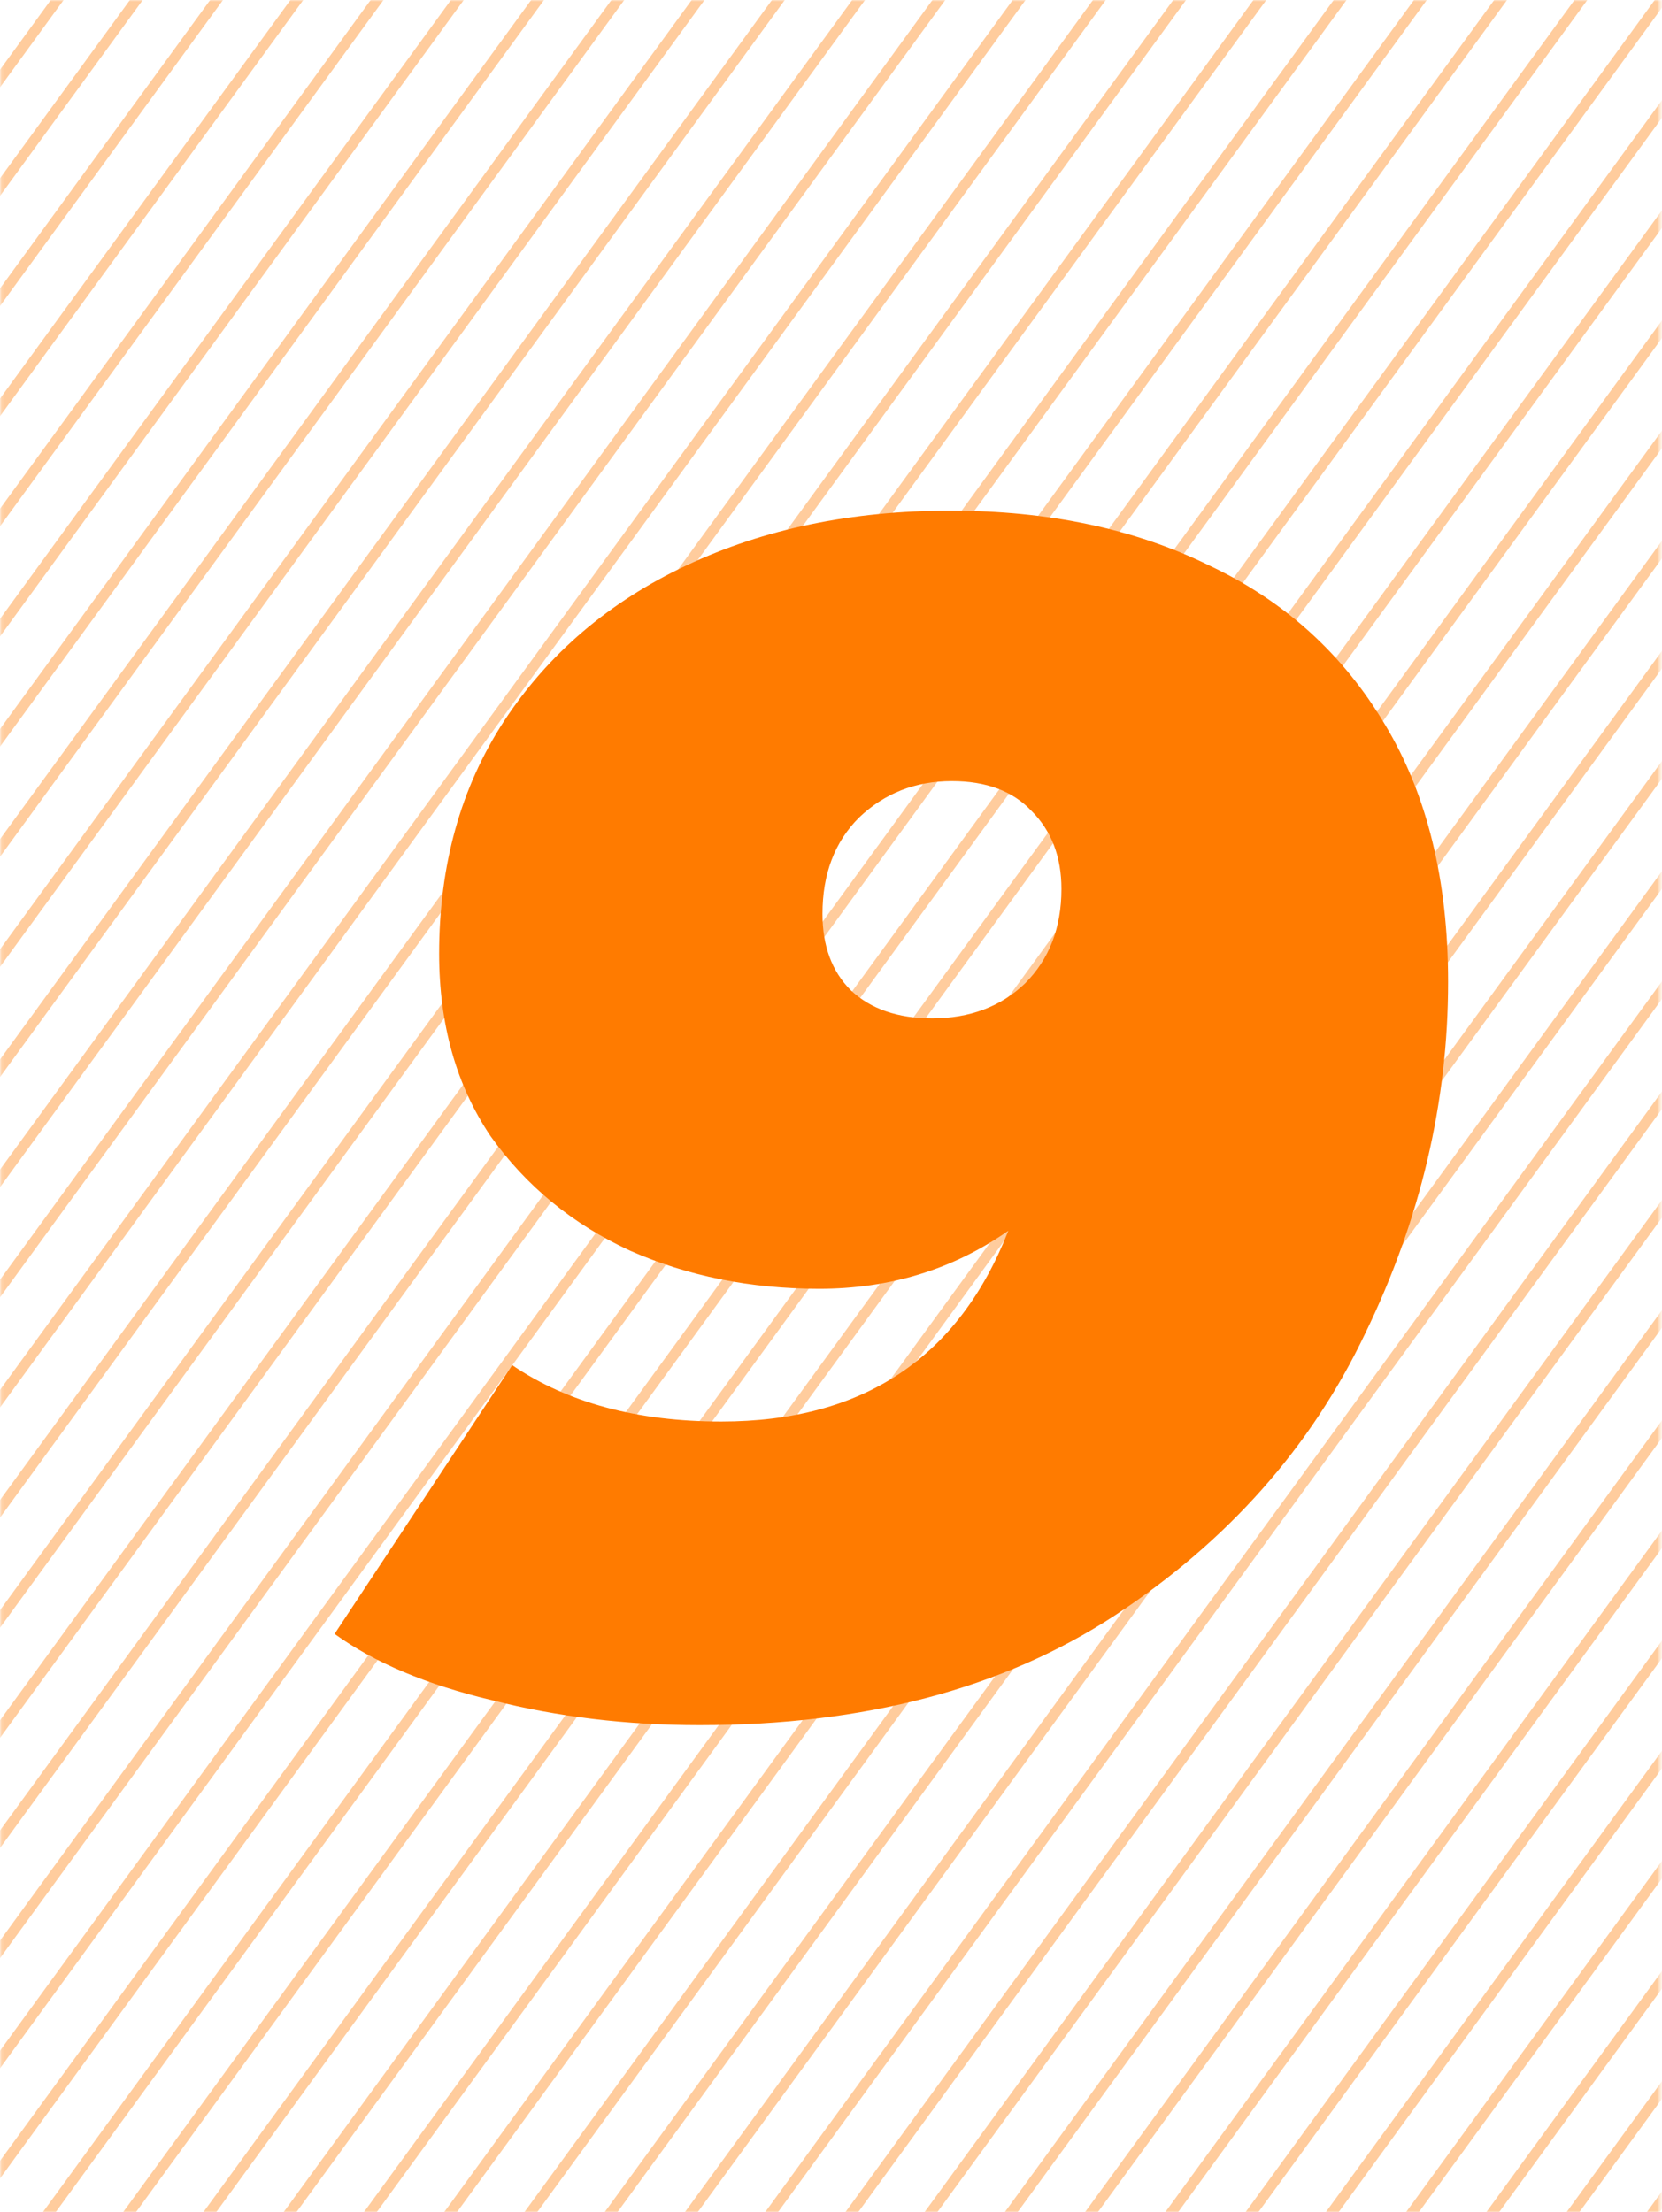 <svg width="495" height="659" viewBox="0 0 495 659" fill="none" xmlns="http://www.w3.org/2000/svg">
    <mask id="mask0" mask-type="alpha" maskUnits="userSpaceOnUse" x="0" y="0" width="495" height="659">
        <rect x="0.143" width="494.25" height="659" fill="#676767"/>
    </mask>
    <g mask="url(#mask0)">
        <line y1="-2.471" x2="3475.19" y2="-2.471"
              transform="matrix(0.491 -0.674 0.994 -0.304 60.872 1977.02)" stroke="#FFCC9D"
              stroke-width="4.942"/>
        <line y1="-2.471" x2="3475.19" y2="-2.471"
              transform="matrix(0.491 -0.674 0.994 -0.304 69.115 1998.52)" stroke="#FFCC9D"
              stroke-width="4.942"/>
        <line y1="-2.471" x2="3475.19" y2="-2.471"
              transform="matrix(0.491 -0.674 0.994 -0.304 77.357 2020.01)" stroke="#FFCC9D"
              stroke-width="4.942"/>
        <line y1="-2.471" x2="3475.19" y2="-2.471"
              transform="matrix(0.491 -0.674 0.994 -0.304 85.601 2041.51)" stroke="#FFCC9D"
              stroke-width="4.942"/>
        <line y1="-2.471" x2="3475.19" y2="-2.471"
              transform="matrix(0.491 -0.674 0.994 -0.304 93.844 2063)" stroke="#FFCC9D"
              stroke-width="4.942"/>
        <line y1="-2.471" x2="3475.19" y2="-2.471"
              transform="matrix(0.491 -0.674 0.994 -0.304 102.086 2084.5)" stroke="#FFCC9D"
              stroke-width="4.942"/>
        <line y1="-2.471" x2="3475.19" y2="-2.471"
              transform="matrix(0.491 -0.674 0.994 -0.304 110.33 2106)" stroke="#FFCC9D"
              stroke-width="4.942"/>
        <line y1="-2.471" x2="3475.19" y2="-2.471"
              transform="matrix(0.491 -0.674 0.994 -0.304 118.573 2127.49)" stroke="#FFCC9D"
              stroke-width="4.942"/>
        <line y1="-2.471" x2="3475.19" y2="-2.471"
              transform="matrix(0.491 -0.674 0.994 -0.304 126.816 2148.99)" stroke="#FFCC9D"
              stroke-width="4.942"/>
        <line y1="-2.471" x2="3475.19" y2="-2.471"
              transform="matrix(0.491 -0.674 0.994 -0.304 135.059 2170.48)" stroke="#FFCC9D"
              stroke-width="4.942"/>
        <line y1="-2.471" x2="3475.19" y2="-2.471"
              transform="matrix(0.491 -0.674 0.994 -0.304 143.301 2191.98)" stroke="#FFCC9D"
              stroke-width="4.942"/>
        <line y1="-2.471" x2="3475.19" y2="-2.471"
              transform="matrix(0.491 -0.674 0.994 -0.304 151.545 2213.48)" stroke="#FFCC9D"
              stroke-width="4.942"/>
        <line y1="-2.471" x2="3475.19" y2="-2.471"
              transform="matrix(0.491 -0.674 0.994 -0.304 159.788 2234.97)" stroke="#FFCC9D"
              stroke-width="4.942"/>
        <line y1="-2.471" x2="3475.19" y2="-2.471"
              transform="matrix(0.491 -0.674 0.994 -0.304 168.03 2256.47)" stroke="#FFCC9D"
              stroke-width="4.942"/>
        <line y1="-2.471" x2="3475.19" y2="-2.471"
              transform="matrix(0.491 -0.674 0.994 -0.304 176.274 2277.96)" stroke="#FFCC9D"
              stroke-width="4.942"/>
        <line y1="-2.471" x2="3475.19" y2="-2.471"
              transform="matrix(0.491 -0.674 0.994 -0.304 184.516 2299.46)" stroke="#FFCC9D"
              stroke-width="4.942"/>
        <line y1="-2.471" x2="3475.19" y2="-2.471"
              transform="matrix(0.491 -0.674 0.994 -0.304 192.76 2320.95)" stroke="#FFCC9D"
              stroke-width="4.942"/>
        <line y1="-2.471" x2="3475.19" y2="-2.471"
              transform="matrix(0.491 -0.674 0.994 -0.304 201.002 2342.45)" stroke="#FFCC9D"
              stroke-width="4.942"/>
        <line y1="-2.471" x2="3475.19" y2="-2.471"
              transform="matrix(0.491 -0.674 0.994 -0.304 209.246 2363.94)" stroke="#FFCC9D"
              stroke-width="4.942"/>
        <line y1="-2.471" x2="3475.19" y2="-2.471"
              transform="matrix(0.491 -0.674 0.994 -0.304 217.489 2385.44)" stroke="#FFCC9D"
              stroke-width="4.942"/>
        <line y1="-2.471" x2="3475.19" y2="-2.471"
              transform="matrix(0.491 -0.674 0.994 -0.304 225.731 2406.94)" stroke="#FFCC9D"
              stroke-width="4.942"/>
        <line y1="-2.471" x2="3475.19" y2="-2.471"
              transform="matrix(0.491 -0.674 0.994 -0.304 233.975 2428.43)" stroke="#FFCC9D"
              stroke-width="4.942"/>
        <line y1="-2.471" x2="3475.19" y2="-2.471"
              transform="matrix(0.491 -0.674 0.994 -0.304 242.218 2449.93)" stroke="#FFCC9D"
              stroke-width="4.942"/>
        <line y1="-2.471" x2="3475.19" y2="-2.471"
              transform="matrix(0.491 -0.674 0.994 -0.304 250.46 2471.42)" stroke="#FFCC9D"
              stroke-width="4.942"/>
        <line y1="-2.471" x2="3475.19" y2="-2.471"
              transform="matrix(0.491 -0.674 0.994 -0.304 258.704 2492.92)" stroke="#FFCC9D"
              stroke-width="4.942"/>
        <line y1="-2.471" x2="3475.19" y2="-2.471"
              transform="matrix(0.491 -0.674 0.994 -0.304 266.946 2514.41)" stroke="#FFCC9D"
              stroke-width="4.942"/>
        <line y1="-2.471" x2="3475.19" y2="-2.471"
              transform="matrix(0.491 -0.674 0.994 -0.304 275.189 2535.91)" stroke="#FFCC9D"
              stroke-width="4.942"/>
        <line y1="-2.471" x2="3475.19" y2="-2.471"
              transform="matrix(0.491 -0.674 0.994 -0.304 283.433 2557.41)" stroke="#FFCC9D"
              stroke-width="4.942"/>
        <line y1="-2.471" x2="3475.19" y2="-2.471"
              transform="matrix(0.491 -0.674 0.994 -0.304 291.675 2578.9)" stroke="#FFCC9D"
              stroke-width="4.942"/>
        <line y1="-2.471" x2="3475.19" y2="-2.471"
              transform="matrix(0.491 -0.674 0.994 -0.304 52.628 1955.52)" stroke="#FFCC9D"
              stroke-width="4.942"/>
        <line y1="-2.471" x2="3475.19" y2="-2.471"
              transform="matrix(0.491 -0.674 0.994 -0.304 308.045 2621.59)" stroke="#FFCC9D"
              stroke-width="4.942"/>
        <line y1="-2.471" x2="3475.19" y2="-2.471"
              transform="matrix(0.491 -0.674 0.994 -0.304 316.288 2643.09)" stroke="#FFCC9D"
              stroke-width="4.942"/>
        <line y1="-2.471" x2="3475.19" y2="-2.471"
              transform="matrix(0.491 -0.674 0.994 -0.304 324.532 2664.58)" stroke="#FFCC9D"
              stroke-width="4.942"/>
        <line y1="-2.471" x2="3475.19" y2="-2.471"
              transform="matrix(0.491 -0.674 0.994 -0.304 332.774 2686.08)" stroke="#FFCC9D"
              stroke-width="4.942"/>
        <line y1="-2.471" x2="3475.19" y2="-2.471"
              transform="matrix(0.491 -0.674 0.994 -0.304 341.018 2707.57)" stroke="#FFCC9D"
              stroke-width="4.942"/>
        <line y1="-2.471" x2="3475.19" y2="-2.471"
              transform="matrix(0.491 -0.674 0.994 -0.304 349.26 2729.07)" stroke="#FFCC9D"
              stroke-width="4.942"/>
        <line y1="-2.471" x2="3475.19" y2="-2.471"
              transform="matrix(0.491 -0.674 0.994 -0.304 357.503 2750.56)" stroke="#FFCC9D"
              stroke-width="4.942"/>
        <line y1="-2.471" x2="3475.19" y2="-2.471"
              transform="matrix(0.491 -0.674 0.994 -0.304 365.747 2772.06)" stroke="#FFCC9D"
              stroke-width="4.942"/>
        <line y1="-2.471" x2="3475.19" y2="-2.471"
              transform="matrix(0.491 -0.674 0.994 -0.304 373.989 2793.56)" stroke="#FFCC9D"
              stroke-width="4.942"/>
        <line y1="-2.471" x2="3475.19" y2="-2.471"
              transform="matrix(0.491 -0.674 0.994 -0.304 382.232 2815.05)" stroke="#FFCC9D"
              stroke-width="4.942"/>
        <line y1="-2.471" x2="3475.19" y2="-2.471"
              transform="matrix(0.491 -0.674 0.994 -0.304 390.475 2836.55)" stroke="#FFCC9D"
              stroke-width="4.942"/>
        <line y1="-2.471" x2="3475.19" y2="-2.471"
              transform="matrix(0.491 -0.674 0.994 -0.304 398.718 2858.04)" stroke="#FFCC9D"
              stroke-width="4.942"/>
        <line y1="-2.471" x2="3475.19" y2="-2.471"
              transform="matrix(0.491 -0.674 0.994 -0.304 406.961 2879.54)" stroke="#FFCC9D"
              stroke-width="4.942"/>
        <line y1="-2.471" x2="3475.19" y2="-2.471"
              transform="matrix(0.491 -0.674 0.994 -0.304 415.205 2901.03)" stroke="#FFCC9D"
              stroke-width="4.942"/>
        <line y1="-2.471" x2="3475.19" y2="-2.471"
              transform="matrix(0.491 -0.674 0.994 -0.304 423.448 2922.53)" stroke="#FFCC9D"
              stroke-width="4.942"/>
        <line y1="-2.471" x2="3475.19" y2="-2.471"
              transform="matrix(0.491 -0.674 0.994 -0.304 431.69 2944.03)" stroke="#FFCC9D"
              stroke-width="4.942"/>
        <line y1="-2.471" x2="3475.19" y2="-2.471"
              transform="matrix(0.491 -0.674 0.994 -0.304 439.934 2965.52)" stroke="#FFCC9D"
              stroke-width="4.942"/>
        <line y1="-2.471" x2="3475.19" y2="-2.471"
              transform="matrix(0.491 -0.674 0.994 -0.304 448.176 2987.02)" stroke="#FFCC9D"
              stroke-width="4.942"/>
        <line y1="-2.471" x2="3475.19" y2="-2.471"
              transform="matrix(0.491 -0.674 0.994 -0.304 299.802 2600.09)" stroke="#FFCC9D"
              stroke-width="4.942"/>
        <line y1="-2.471" x2="3475.19" y2="-2.471"
              transform="matrix(0.491 -0.674 0.994 -0.304 -695.666 62.226)" stroke="#FFCC9D"
              stroke-width="4.942"/>
        <line y1="-2.471" x2="3475.19" y2="-2.471"
              transform="matrix(0.491 -0.674 0.994 -0.304 -687.423 83.722)" stroke="#FFCC9D"
              stroke-width="4.942"/>
        <line y1="-2.471" x2="3475.19" y2="-2.471"
              transform="matrix(0.491 -0.674 0.994 -0.304 -679.179 105.218)" stroke="#FFCC9D"
              stroke-width="4.942"/>
        <line y1="-2.471" x2="3475.19" y2="-2.471"
              transform="matrix(0.491 -0.674 0.994 -0.304 -670.936 126.713)" stroke="#FFCC9D"
              stroke-width="4.942"/>
        <line y1="-2.471" x2="3475.19" y2="-2.471"
              transform="matrix(0.491 -0.674 0.994 -0.304 -662.693 148.21)" stroke="#FFCC9D"
              stroke-width="4.942"/>
        <line y1="-2.471" x2="3475.19" y2="-2.471"
              transform="matrix(0.491 -0.674 0.994 -0.304 -654.45 169.706)" stroke="#FFCC9D"
              stroke-width="4.942"/>
        <line y1="-2.471" x2="3475.19" y2="-2.471"
              transform="matrix(0.491 -0.674 0.994 -0.304 -646.207 191.202)" stroke="#FFCC9D"
              stroke-width="4.942"/>
        <line y1="-2.471" x2="3475.19" y2="-2.471"
              transform="matrix(0.491 -0.674 0.994 -0.304 -637.964 212.698)" stroke="#FFCC9D"
              stroke-width="4.942"/>
        <line y1="-2.471" x2="3475.19" y2="-2.471"
              transform="matrix(0.491 -0.674 0.994 -0.304 -629.72 234.194)" stroke="#FFCC9D"
              stroke-width="4.942"/>
        <line y1="-2.471" x2="3475.19" y2="-2.471"
              transform="matrix(0.491 -0.674 0.994 -0.304 -621.478 255.689)" stroke="#FFCC9D"
              stroke-width="4.942"/>
        <line y1="-2.471" x2="3475.19" y2="-2.471"
              transform="matrix(0.491 -0.674 0.994 -0.304 -613.235 277.185)" stroke="#FFCC9D"
              stroke-width="4.942"/>
        <line y1="-2.471" x2="3475.19" y2="-2.471"
              transform="matrix(0.491 -0.674 0.994 -0.304 -604.992 298.682)" stroke="#FFCC9D"
              stroke-width="4.942"/>
        <line y1="-2.471" x2="3475.19" y2="-2.471"
              transform="matrix(0.491 -0.674 0.994 -0.304 -596.749 320.179)" stroke="#FFCC9D"
              stroke-width="4.942"/>
        <line y1="-2.471" x2="3475.19" y2="-2.471"
              transform="matrix(0.491 -0.674 0.994 -0.304 -588.505 341.675)" stroke="#FFCC9D"
              stroke-width="4.942"/>
        <line y1="-2.471" x2="3475.19" y2="-2.471"
              transform="matrix(0.491 -0.674 0.994 -0.304 -580.261 363.173)" stroke="#FFCC9D"
              stroke-width="4.942"/>
        <line y1="-2.471" x2="3475.19" y2="-2.471"
              transform="matrix(0.491 -0.674 0.994 -0.304 -572.018 384.67)" stroke="#FFCC9D"
              stroke-width="4.942"/>
        <line y1="-2.471" x2="3475.19" y2="-2.471"
              transform="matrix(0.491 -0.674 0.994 -0.304 -563.775 406.164)" stroke="#FFCC9D"
              stroke-width="4.942"/>
        <line y1="-2.471" x2="3475.19" y2="-2.471"
              transform="matrix(0.491 -0.674 0.994 -0.304 -555.531 427.662)" stroke="#FFCC9D"
              stroke-width="4.942"/>
        <line y1="-2.471" x2="3475.19" y2="-2.471"
              transform="matrix(0.491 -0.674 0.994 -0.304 -547.289 449.158)" stroke="#FFCC9D"
              stroke-width="4.942"/>
        <line y1="-2.471" x2="3475.19" y2="-2.471"
              transform="matrix(0.491 -0.674 0.994 -0.304 -539.045 470.653)" stroke="#FFCC9D"
              stroke-width="4.942"/>
        <line y1="-2.471" x2="3475.19" y2="-2.471"
              transform="matrix(0.491 -0.674 0.994 -0.304 -530.802 492.149)" stroke="#FFCC9D"
              stroke-width="4.942"/>
        <line y1="-2.471" x2="3475.19" y2="-2.471"
              transform="matrix(0.491 -0.674 0.994 -0.304 -522.559 513.644)" stroke="#FFCC9D"
              stroke-width="4.942"/>
        <line y1="-2.471" x2="3475.19" y2="-2.471"
              transform="matrix(0.491 -0.674 0.994 -0.304 -514.316 535.142)" stroke="#FFCC9D"
              stroke-width="4.942"/>
        <line y1="-2.471" x2="3475.19" y2="-2.471"
              transform="matrix(0.491 -0.674 0.994 -0.304 -506.073 556.637)" stroke="#FFCC9D"
              stroke-width="4.942"/>
        <line y1="-2.471" x2="3475.19" y2="-2.471"
              transform="matrix(0.491 -0.674 0.994 -0.304 -497.83 578.133)" stroke="#FFCC9D"
              stroke-width="4.942"/>
        <line y1="-2.471" x2="3475.19" y2="-2.471"
              transform="matrix(0.491 -0.674 0.994 -0.304 -489.587 599.629)" stroke="#FFCC9D"
              stroke-width="4.942"/>
        <line y1="-2.471" x2="3475.19" y2="-2.471"
              transform="matrix(0.491 -0.674 0.994 -0.304 -481.344 621.124)" stroke="#FFCC9D"
              stroke-width="4.942"/>
        <line y1="-2.471" x2="3475.19" y2="-2.471"
              transform="matrix(0.491 -0.674 0.994 -0.304 -473.101 642.621)" stroke="#FFCC9D"
              stroke-width="4.942"/>
        <line y1="-2.471" x2="3475.19" y2="-2.471"
              transform="matrix(0.491 -0.674 0.994 -0.304 -464.858 664.117)" stroke="#FFCC9D"
              stroke-width="4.942"/>
        <line y1="-2.471" x2="3475.19" y2="-2.471"
              transform="matrix(0.491 -0.674 0.994 -0.304 -703.908 40.73)" stroke="#FFCC9D"
              stroke-width="4.942"/>
        <line y1="-2.471" x2="3475.19" y2="-2.471"
              transform="matrix(0.491 -0.674 0.994 -0.304 -448.488 706.804)" stroke="#FFCC9D"
              stroke-width="4.942"/>
        <line y1="-2.471" x2="3475.19" y2="-2.471"
              transform="matrix(0.491 -0.674 0.994 -0.304 -440.245 728.301)" stroke="#FFCC9D"
              stroke-width="4.942"/>
        <line y1="-2.471" x2="3475.19" y2="-2.471"
              transform="matrix(0.491 -0.674 0.994 -0.304 -432.002 749.796)" stroke="#FFCC9D"
              stroke-width="4.942"/>
        <line y1="-2.471" x2="3475.19" y2="-2.471"
              transform="matrix(0.491 -0.674 0.994 -0.304 -423.759 771.292)" stroke="#FFCC9D"
              stroke-width="4.942"/>
        <line y1="-2.471" x2="3475.19" y2="-2.471"
              transform="matrix(0.491 -0.674 0.994 -0.304 -415.516 792.789)" stroke="#FFCC9D"
              stroke-width="4.942"/>
        <line y1="-2.471" x2="3475.19" y2="-2.471"
              transform="matrix(0.491 -0.674 0.994 -0.304 -407.273 814.284)" stroke="#FFCC9D"
              stroke-width="4.942"/>
        <line y1="-2.471" x2="3475.19" y2="-2.471"
              transform="matrix(0.491 -0.674 0.994 -0.304 -399.03 835.78)" stroke="#FFCC9D"
              stroke-width="4.942"/>
        <line y1="-2.471" x2="3475.19" y2="-2.471"
              transform="matrix(0.491 -0.674 0.994 -0.304 -390.787 857.276)" stroke="#FFCC9D"
              stroke-width="4.942"/>
        <line y1="-2.471" x2="3475.19" y2="-2.471"
              transform="matrix(0.491 -0.674 0.994 -0.304 -382.544 878.772)" stroke="#FFCC9D"
              stroke-width="4.942"/>
        <line y1="-2.471" x2="3475.19" y2="-2.471"
              transform="matrix(0.491 -0.674 0.994 -0.304 -374.301 900.268)" stroke="#FFCC9D"
              stroke-width="4.942"/>
        <line y1="-2.471" x2="3475.19" y2="-2.471"
              transform="matrix(0.491 -0.674 0.994 -0.304 -366.057 921.764)" stroke="#FFCC9D"
              stroke-width="4.942"/>
        <line y1="-2.471" x2="3475.19" y2="-2.471"
              transform="matrix(0.491 -0.674 0.994 -0.304 -357.814 943.26)" stroke="#FFCC9D"
              stroke-width="4.942"/>
        <line y1="-2.471" x2="3475.19" y2="-2.471"
              transform="matrix(0.491 -0.674 0.994 -0.304 -349.572 964.756)" stroke="#FFCC9D"
              stroke-width="4.942"/>
        <line y1="-2.471" x2="3475.19" y2="-2.471"
              transform="matrix(0.491 -0.674 0.994 -0.304 -341.33 986.246)" stroke="#FFCC9D"
              stroke-width="4.942"/>
        <line y1="-2.471" x2="3475.19" y2="-2.471"
              transform="matrix(0.491 -0.674 0.994 -0.304 -333.086 1007.74)" stroke="#FFCC9D"
              stroke-width="4.942"/>
        <line y1="-2.471" x2="3475.19" y2="-2.471"
              transform="matrix(0.491 -0.674 0.994 -0.304 -324.845 1029.24)" stroke="#FFCC9D"
              stroke-width="4.942"/>
        <line y1="-2.471" x2="3475.19" y2="-2.471"
              transform="matrix(0.491 -0.674 0.994 -0.304 -316.601 1050.73)" stroke="#FFCC9D"
              stroke-width="4.942"/>
        <line y1="-2.471" x2="3475.19" y2="-2.471"
              transform="matrix(0.491 -0.674 0.994 -0.304 -308.358 1072.23)" stroke="#FFCC9D"
              stroke-width="4.942"/>
        <line y1="-2.471" x2="3475.19" y2="-2.471"
              transform="matrix(0.491 -0.674 0.994 -0.304 -300.115 1093.73)" stroke="#FFCC9D"
              stroke-width="4.942"/>
        <line y1="-2.471" x2="3475.19" y2="-2.471"
              transform="matrix(0.491 -0.674 0.994 -0.304 -291.872 1115.22)" stroke="#FFCC9D"
              stroke-width="4.942"/>
        <line y1="-2.471" x2="3475.19" y2="-2.471"
              transform="matrix(0.491 -0.674 0.994 -0.304 -283.629 1136.72)" stroke="#FFCC9D"
              stroke-width="4.942"/>
        <line y1="-2.471" x2="3475.19" y2="-2.471"
              transform="matrix(0.491 -0.674 0.994 -0.304 -275.385 1158.21)" stroke="#FFCC9D"
              stroke-width="4.942"/>
        <line y1="-2.471" x2="3475.19" y2="-2.471"
              transform="matrix(0.491 -0.674 0.994 -0.304 -267.142 1179.71)" stroke="#FFCC9D"
              stroke-width="4.942"/>
        <line y1="-2.471" x2="3475.19" y2="-2.471"
              transform="matrix(0.491 -0.674 0.994 -0.304 -258.899 1201.21)" stroke="#FFCC9D"
              stroke-width="4.942"/>
        <line y1="-2.471" x2="3475.19" y2="-2.471"
              transform="matrix(0.491 -0.674 0.994 -0.304 -250.656 1222.7)" stroke="#FFCC9D"
              stroke-width="4.942"/>
        <line y1="-2.471" x2="3475.19" y2="-2.471"
              transform="matrix(0.491 -0.674 0.994 -0.304 -242.413 1244.2)" stroke="#FFCC9D"
              stroke-width="4.942"/>
        <line y1="-2.471" x2="3475.19" y2="-2.471"
              transform="matrix(0.491 -0.674 0.994 -0.304 -234.17 1265.69)" stroke="#FFCC9D"
              stroke-width="4.942"/>
        <line y1="-2.471" x2="3475.19" y2="-2.471"
              transform="matrix(0.491 -0.674 0.994 -0.304 -225.927 1287.19)" stroke="#FFCC9D"
              stroke-width="4.942"/>
        <line y1="-2.471" x2="3475.19" y2="-2.471"
              transform="matrix(0.491 -0.674 0.994 -0.304 -217.685 1308.68)" stroke="#FFCC9D"
              stroke-width="4.942"/>
        <line y1="-2.471" x2="3475.19" y2="-2.471"
              transform="matrix(0.491 -0.674 0.994 -0.304 -456.731 685.308)" stroke="#FFCC9D"
              stroke-width="4.942"/>
        <line y1="-2.471" x2="3475.19" y2="-2.471"
              transform="matrix(0.491 -0.674 0.994 -0.304 -201.315 1351.37)" stroke="#FFCC9D"
              stroke-width="4.942"/>
        <line y1="-2.471" x2="3475.19" y2="-2.471"
              transform="matrix(0.491 -0.674 0.994 -0.304 -193.072 1372.87)" stroke="#FFCC9D"
              stroke-width="4.942"/>
        <line y1="-2.471" x2="3475.19" y2="-2.471"
              transform="matrix(0.491 -0.674 0.994 -0.304 -184.828 1394.36)" stroke="#FFCC9D"
              stroke-width="4.942"/>
        <line y1="-2.471" x2="3475.19" y2="-2.471"
              transform="matrix(0.491 -0.674 0.994 -0.304 -176.585 1415.86)" stroke="#FFCC9D"
              stroke-width="4.942"/>
        <line y1="-2.471" x2="3475.19" y2="-2.471"
              transform="matrix(0.491 -0.674 0.994 -0.304 -168.343 1437.36)" stroke="#FFCC9D"
              stroke-width="4.942"/>
        <line y1="-2.471" x2="3475.19" y2="-2.471"
              transform="matrix(0.491 -0.674 0.994 -0.304 -160.099 1458.85)" stroke="#FFCC9D"
              stroke-width="4.942"/>
        <line y1="-2.471" x2="3475.19" y2="-2.471"
              transform="matrix(0.491 -0.674 0.994 -0.304 -151.856 1480.35)" stroke="#FFCC9D"
              stroke-width="4.942"/>
        <line y1="-2.471" x2="3475.19" y2="-2.471"
              transform="matrix(0.491 -0.674 0.994 -0.304 -143.612 1501.84)" stroke="#FFCC9D"
              stroke-width="4.942"/>
        <line y1="-2.471" x2="3475.19" y2="-2.471"
              transform="matrix(0.491 -0.674 0.994 -0.304 -135.37 1523.34)" stroke="#FFCC9D"
              stroke-width="4.942"/>
        <line y1="-2.471" x2="3475.19" y2="-2.471"
              transform="matrix(0.491 -0.674 0.994 -0.304 -127.127 1544.84)" stroke="#FFCC9D"
              stroke-width="4.942"/>
        <line y1="-2.471" x2="3475.19" y2="-2.471"
              transform="matrix(0.491 -0.674 0.994 -0.304 -118.884 1566.33)" stroke="#FFCC9D"
              stroke-width="4.942"/>
        <line y1="-2.471" x2="3475.19" y2="-2.471"
              transform="matrix(0.491 -0.674 0.994 -0.304 -110.641 1587.83)" stroke="#FFCC9D"
              stroke-width="4.942"/>
        <line y1="-2.471" x2="3475.19" y2="-2.471"
              transform="matrix(0.491 -0.674 0.994 -0.304 -102.397 1609.32)" stroke="#FFCC9D"
              stroke-width="4.942"/>
        <line y1="-2.471" x2="3475.19" y2="-2.471"
              transform="matrix(0.491 -0.674 0.994 -0.304 -94.155 1630.82)" stroke="#FFCC9D"
              stroke-width="4.942"/>
        <line y1="-2.471" x2="3475.19" y2="-2.471"
              transform="matrix(0.491 -0.674 0.994 -0.304 -85.912 1652.31)" stroke="#FFCC9D"
              stroke-width="4.942"/>
        <line y1="-2.471" x2="3475.19" y2="-2.471"
              transform="matrix(0.491 -0.674 0.994 -0.304 -77.669 1673.81)" stroke="#FFCC9D"
              stroke-width="4.942"/>
        <line y1="-2.471" x2="3475.19" y2="-2.471"
              transform="matrix(0.491 -0.674 0.994 -0.304 -69.425 1695.31)" stroke="#FFCC9D"
              stroke-width="4.942"/>
        <line y1="-2.471" x2="3475.19" y2="-2.471"
              transform="matrix(0.491 -0.674 0.994 -0.304 -61.183 1716.8)" stroke="#FFCC9D"
              stroke-width="4.942"/>
        <line y1="-2.471" x2="3475.19" y2="-2.471"
              transform="matrix(0.491 -0.674 0.994 -0.304 -52.94 1738.3)" stroke="#FFCC9D"
              stroke-width="4.942"/>
        <line y1="-2.471" x2="3475.19" y2="-2.471"
              transform="matrix(0.491 -0.674 0.994 -0.304 -44.696 1759.79)" stroke="#FFCC9D"
              stroke-width="4.942"/>
        <line y1="-2.471" x2="3475.19" y2="-2.471"
              transform="matrix(0.491 -0.674 0.994 -0.304 -36.453 1781.29)" stroke="#FFCC9D"
              stroke-width="4.942"/>
        <line y1="-2.471" x2="3475.19" y2="-2.471"
              transform="matrix(0.491 -0.674 0.994 -0.304 -28.21 1802.79)" stroke="#FFCC9D"
              stroke-width="4.942"/>
        <line y1="-2.471" x2="3475.19" y2="-2.471"
              transform="matrix(0.491 -0.674 0.994 -0.304 -19.967 1824.28)" stroke="#FFCC9D"
              stroke-width="4.942"/>
        <line y1="-2.471" x2="3475.19" y2="-2.471"
              transform="matrix(0.491 -0.674 0.994 -0.304 -11.724 1845.78)" stroke="#FFCC9D"
              stroke-width="4.942"/>
        <line y1="-2.471" x2="3475.19" y2="-2.471"
              transform="matrix(0.491 -0.674 0.994 -0.304 -3.48 1867.27)" stroke="#FFCC9D"
              stroke-width="4.942"/>
        <line y1="-2.471" x2="3475.19" y2="-2.471"
              transform="matrix(0.491 -0.674 0.994 -0.304 4.762 1888.77)" stroke="#FFCC9D"
              stroke-width="4.942"/>
        <line y1="-2.471" x2="3475.19" y2="-2.471"
              transform="matrix(0.491 -0.674 0.994 -0.304 13.005 1910.27)" stroke="#FFCC9D"
              stroke-width="4.942"/>
        <line y1="-2.471" x2="3475.19" y2="-2.471"
              transform="matrix(0.491 -0.674 0.994 -0.304 21.248 1931.76)" stroke="#FFCC9D"
              stroke-width="4.942"/>
        <line y1="-2.471" x2="3475.19" y2="-2.471"
              transform="matrix(0.491 -0.674 0.994 -0.304 29.492 1953.26)" stroke="#FFCC9D"
              stroke-width="4.942"/>
        <line y1="-2.471" x2="3475.19" y2="-2.471"
              transform="matrix(0.491 -0.674 0.994 -0.304 -209.557 1329.88)" stroke="#FFCC9D"
              stroke-width="4.942"/>
    </g>
    <path d="M283.018 152.124C312.344 152.124 338.045 157.561 360.121 168.435C382.527 178.979 399.991 194.795 412.512 215.883C425.033 236.641 431.293 262.177 431.293 292.492C431.293 328.407 423.056 363.334 406.581 397.273C390.435 431.211 365.558 459.219 331.949 481.295C298.67 503.042 257.482 513.916 208.387 513.916C186.64 513.916 166.046 511.444 146.605 506.502C127.165 501.889 111.514 495.299 99.651 486.732L152.536 406.663C169.011 417.866 189.77 423.468 214.812 423.468C256.988 423.468 285.49 404.522 300.317 366.629C283.842 378.162 265.061 383.928 243.973 383.928C223.544 383.928 204.762 380.139 187.628 372.56C170.494 364.652 156.655 353.284 146.111 338.457C135.897 323.3 130.789 305.177 130.789 284.089C130.789 257.729 137.215 234.664 150.065 214.894C163.245 194.795 181.368 179.308 204.433 168.435C227.498 157.561 253.693 152.124 283.018 152.124ZM244.961 272.227C244.961 281.783 247.762 289.361 253.363 294.963C259.294 300.564 267.367 303.365 277.582 303.365C288.785 303.365 298.011 299.905 305.26 292.986C312.509 285.737 316.133 276.346 316.133 264.813C316.133 255.258 313.168 247.515 307.237 241.584C301.635 235.653 293.727 232.687 283.513 232.687C272.639 232.687 263.413 236.312 255.835 243.561C248.586 250.81 244.961 260.365 244.961 272.227Z"
          fill="#FF7B00"/>
</svg>
